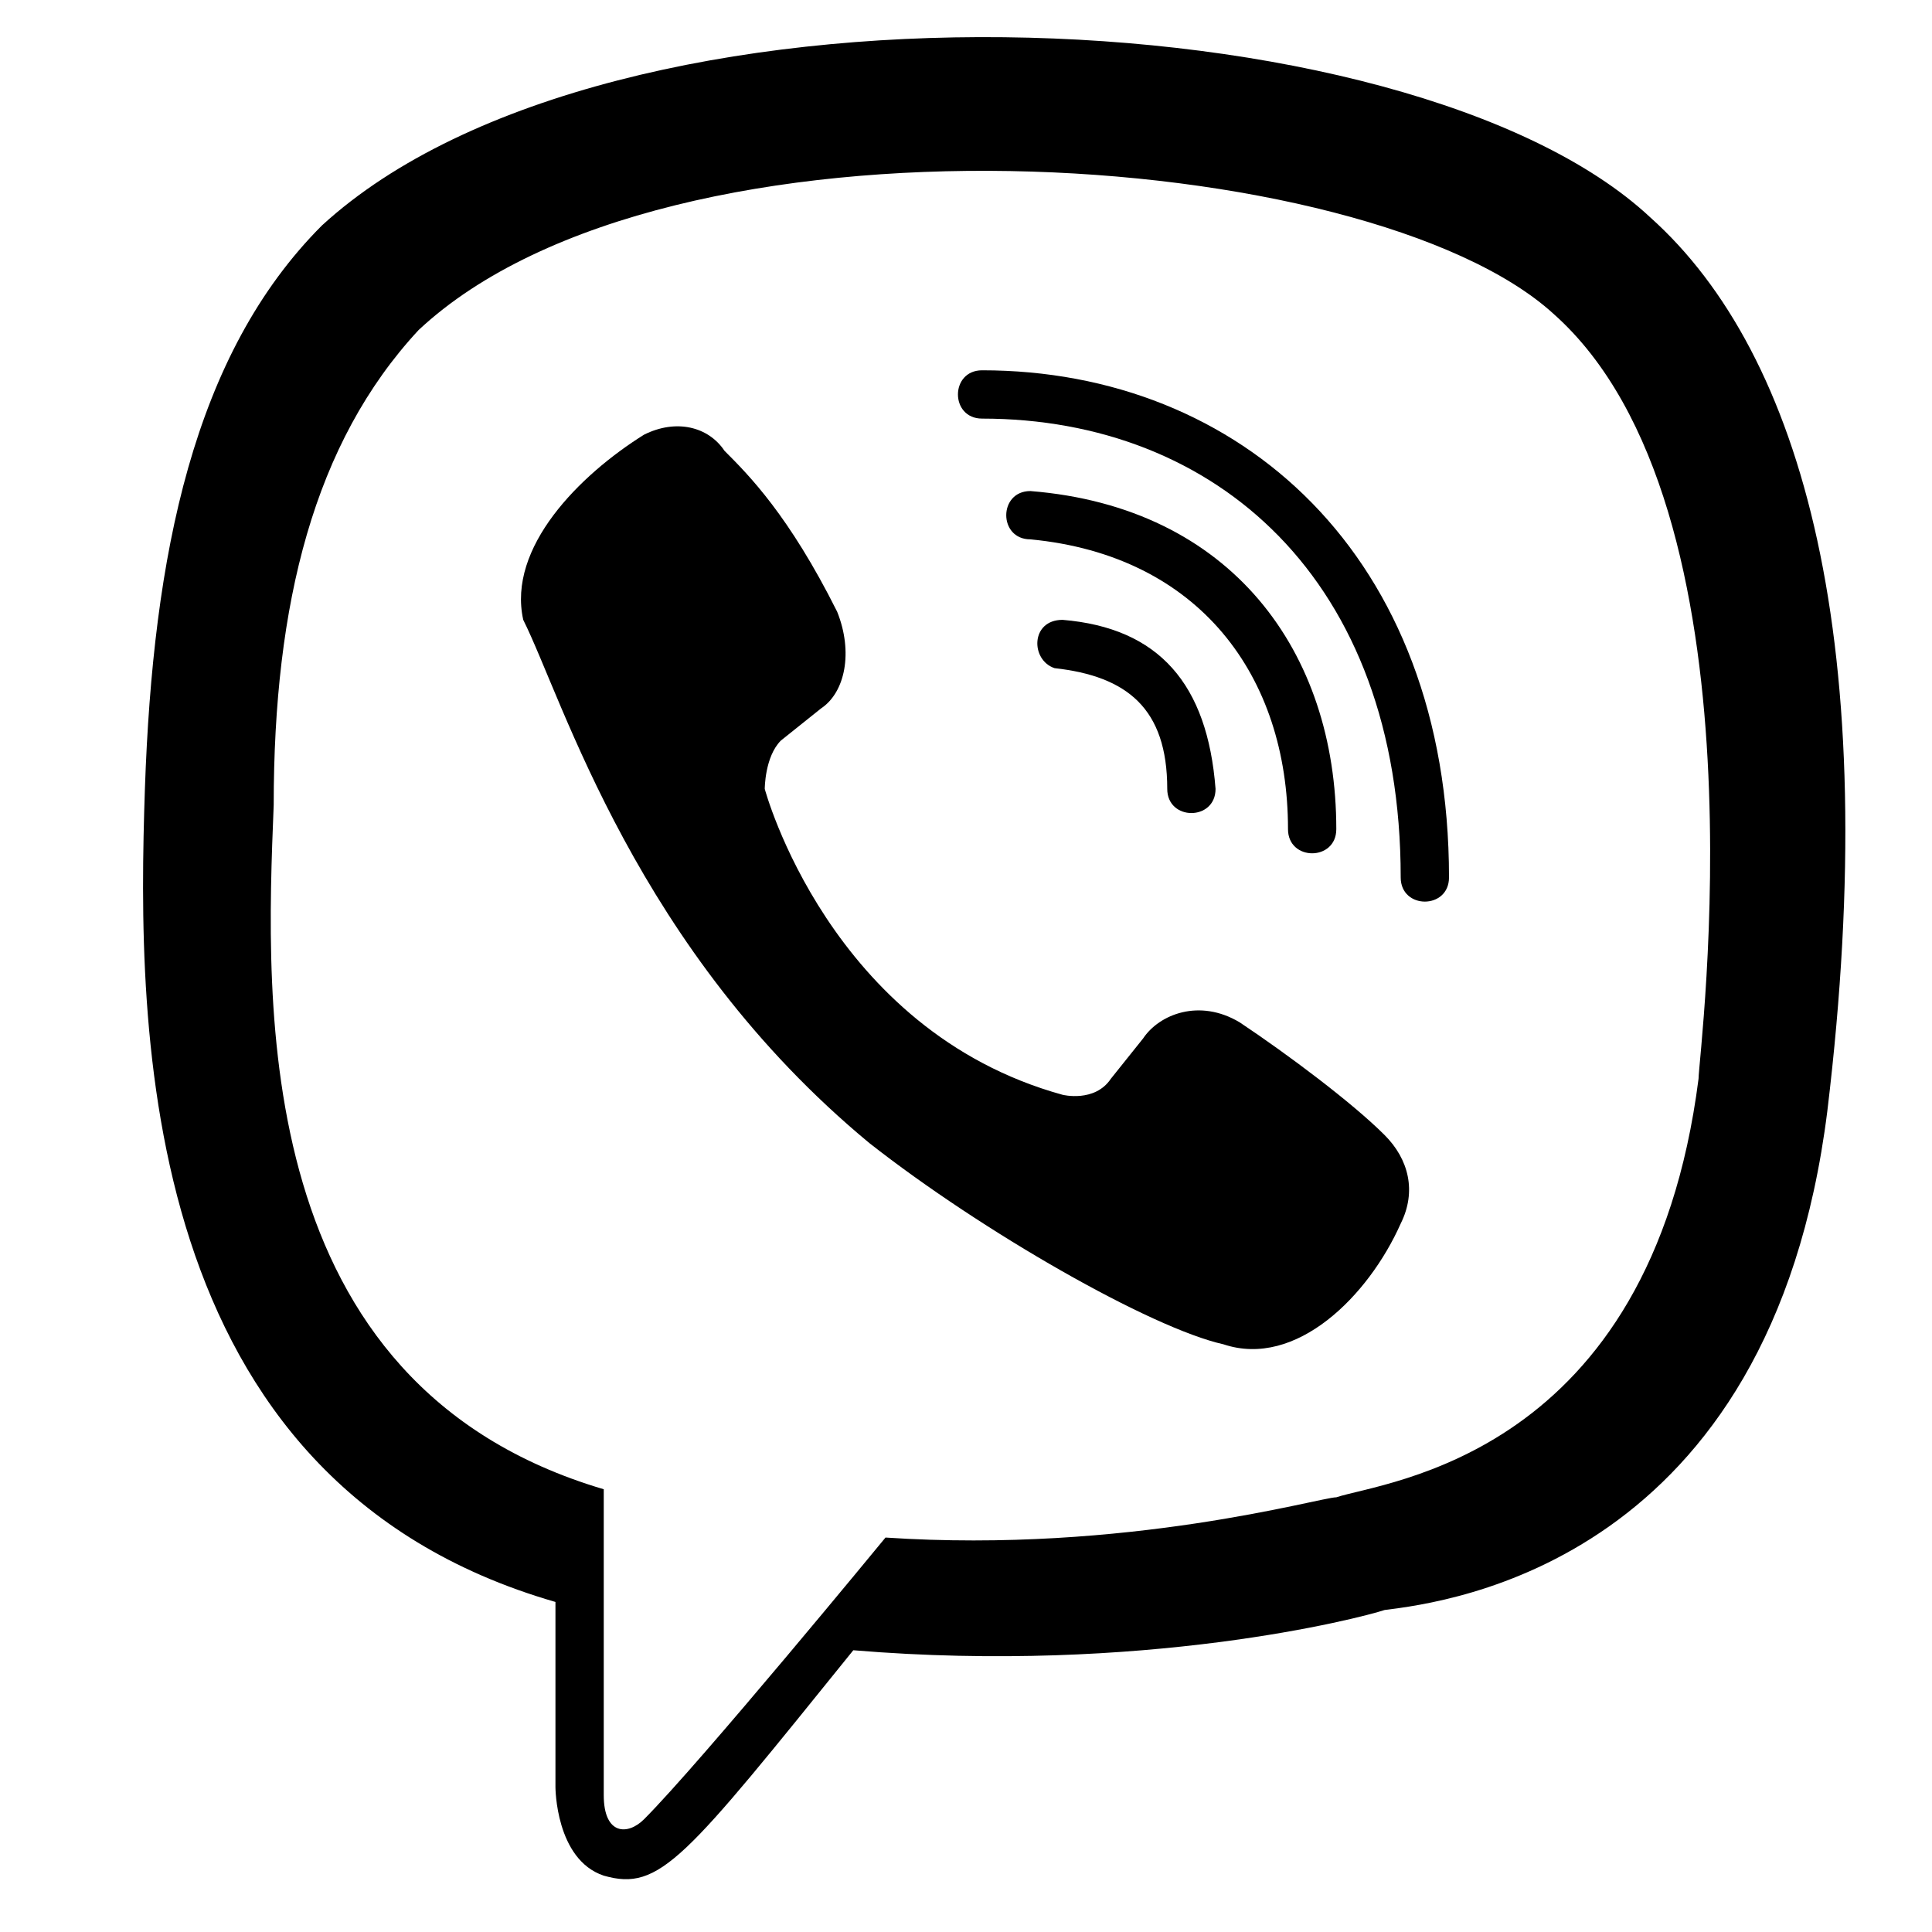<svg xmlns="http://www.w3.org/2000/svg" xml:space="preserve" viewBox="0 0 24 24"><path d="M22.7 13.8c.7-5.8-.3-9.4-2.2-11.1C17.5-.1 7.6-.5 4 2.8c-1.6 1.6-2.1 4.1-2.2 7-.1 3-.1 8.6 5.1 10.1v2.3s0 .9.6 1.1c.7.2 1-.2 3.1-2.8 3.6.3 6.3-.4 6.6-.5.8-.1 4.8-.6 5.5-6.2M11 19.1s-2.3 2.8-3 3.5c-.2.2-.5.2-.5-.3v-3.8c-4.4-1.3-4.2-6-4.1-8.5 0-2.5.5-4.5 1.8-5.9C8.3 1.2 17 1.8 19.3 3.9c2.7 2.4 1.8 9.2 1.8 9.5-.6 4.7-3.9 5-4.5 5.2-.2 0-2.6.7-5.6.5"/><path d="M12.2 4.6c-.4 0-.4.6 0 .6 2.9 0 5.2 2 5.2 5.7 0 .4.6.4.6 0 0-4-2.6-6.3-5.8-6.3"/><path d="M16 10.3c0 .4.6.4.6 0 0-2.2-1.3-4-3.8-4.2-.4 0-.4.6 0 .6 2.1.2 3.2 1.7 3.2 3.6m-.6 2.4c-.5-.3-1-.1-1.2.2l-.4.5c-.2.3-.6.2-.6.2-2.9-.8-3.7-3.8-3.7-3.8s0-.4.2-.6l.5-.4c.3-.2.4-.7.2-1.2-.6-1.2-1.1-1.7-1.4-2-.2-.3-.6-.4-1-.2-.8.5-1.7 1.4-1.5 2.3.5 1 1.4 4.1 4.3 6.5 1.4 1.1 3.5 2.3 4.4 2.5.9.3 1.8-.6 2.2-1.5.2-.4.1-.8-.2-1.1-.4-.4-1.2-1-1.8-1.4"/><path d="M13.1 8.3c.9.1 1.4.5 1.4 1.5 0 .4.6.4.6 0-.1-1.3-.7-2-1.9-2.1-.4 0-.4.5-.1.6"/></svg>